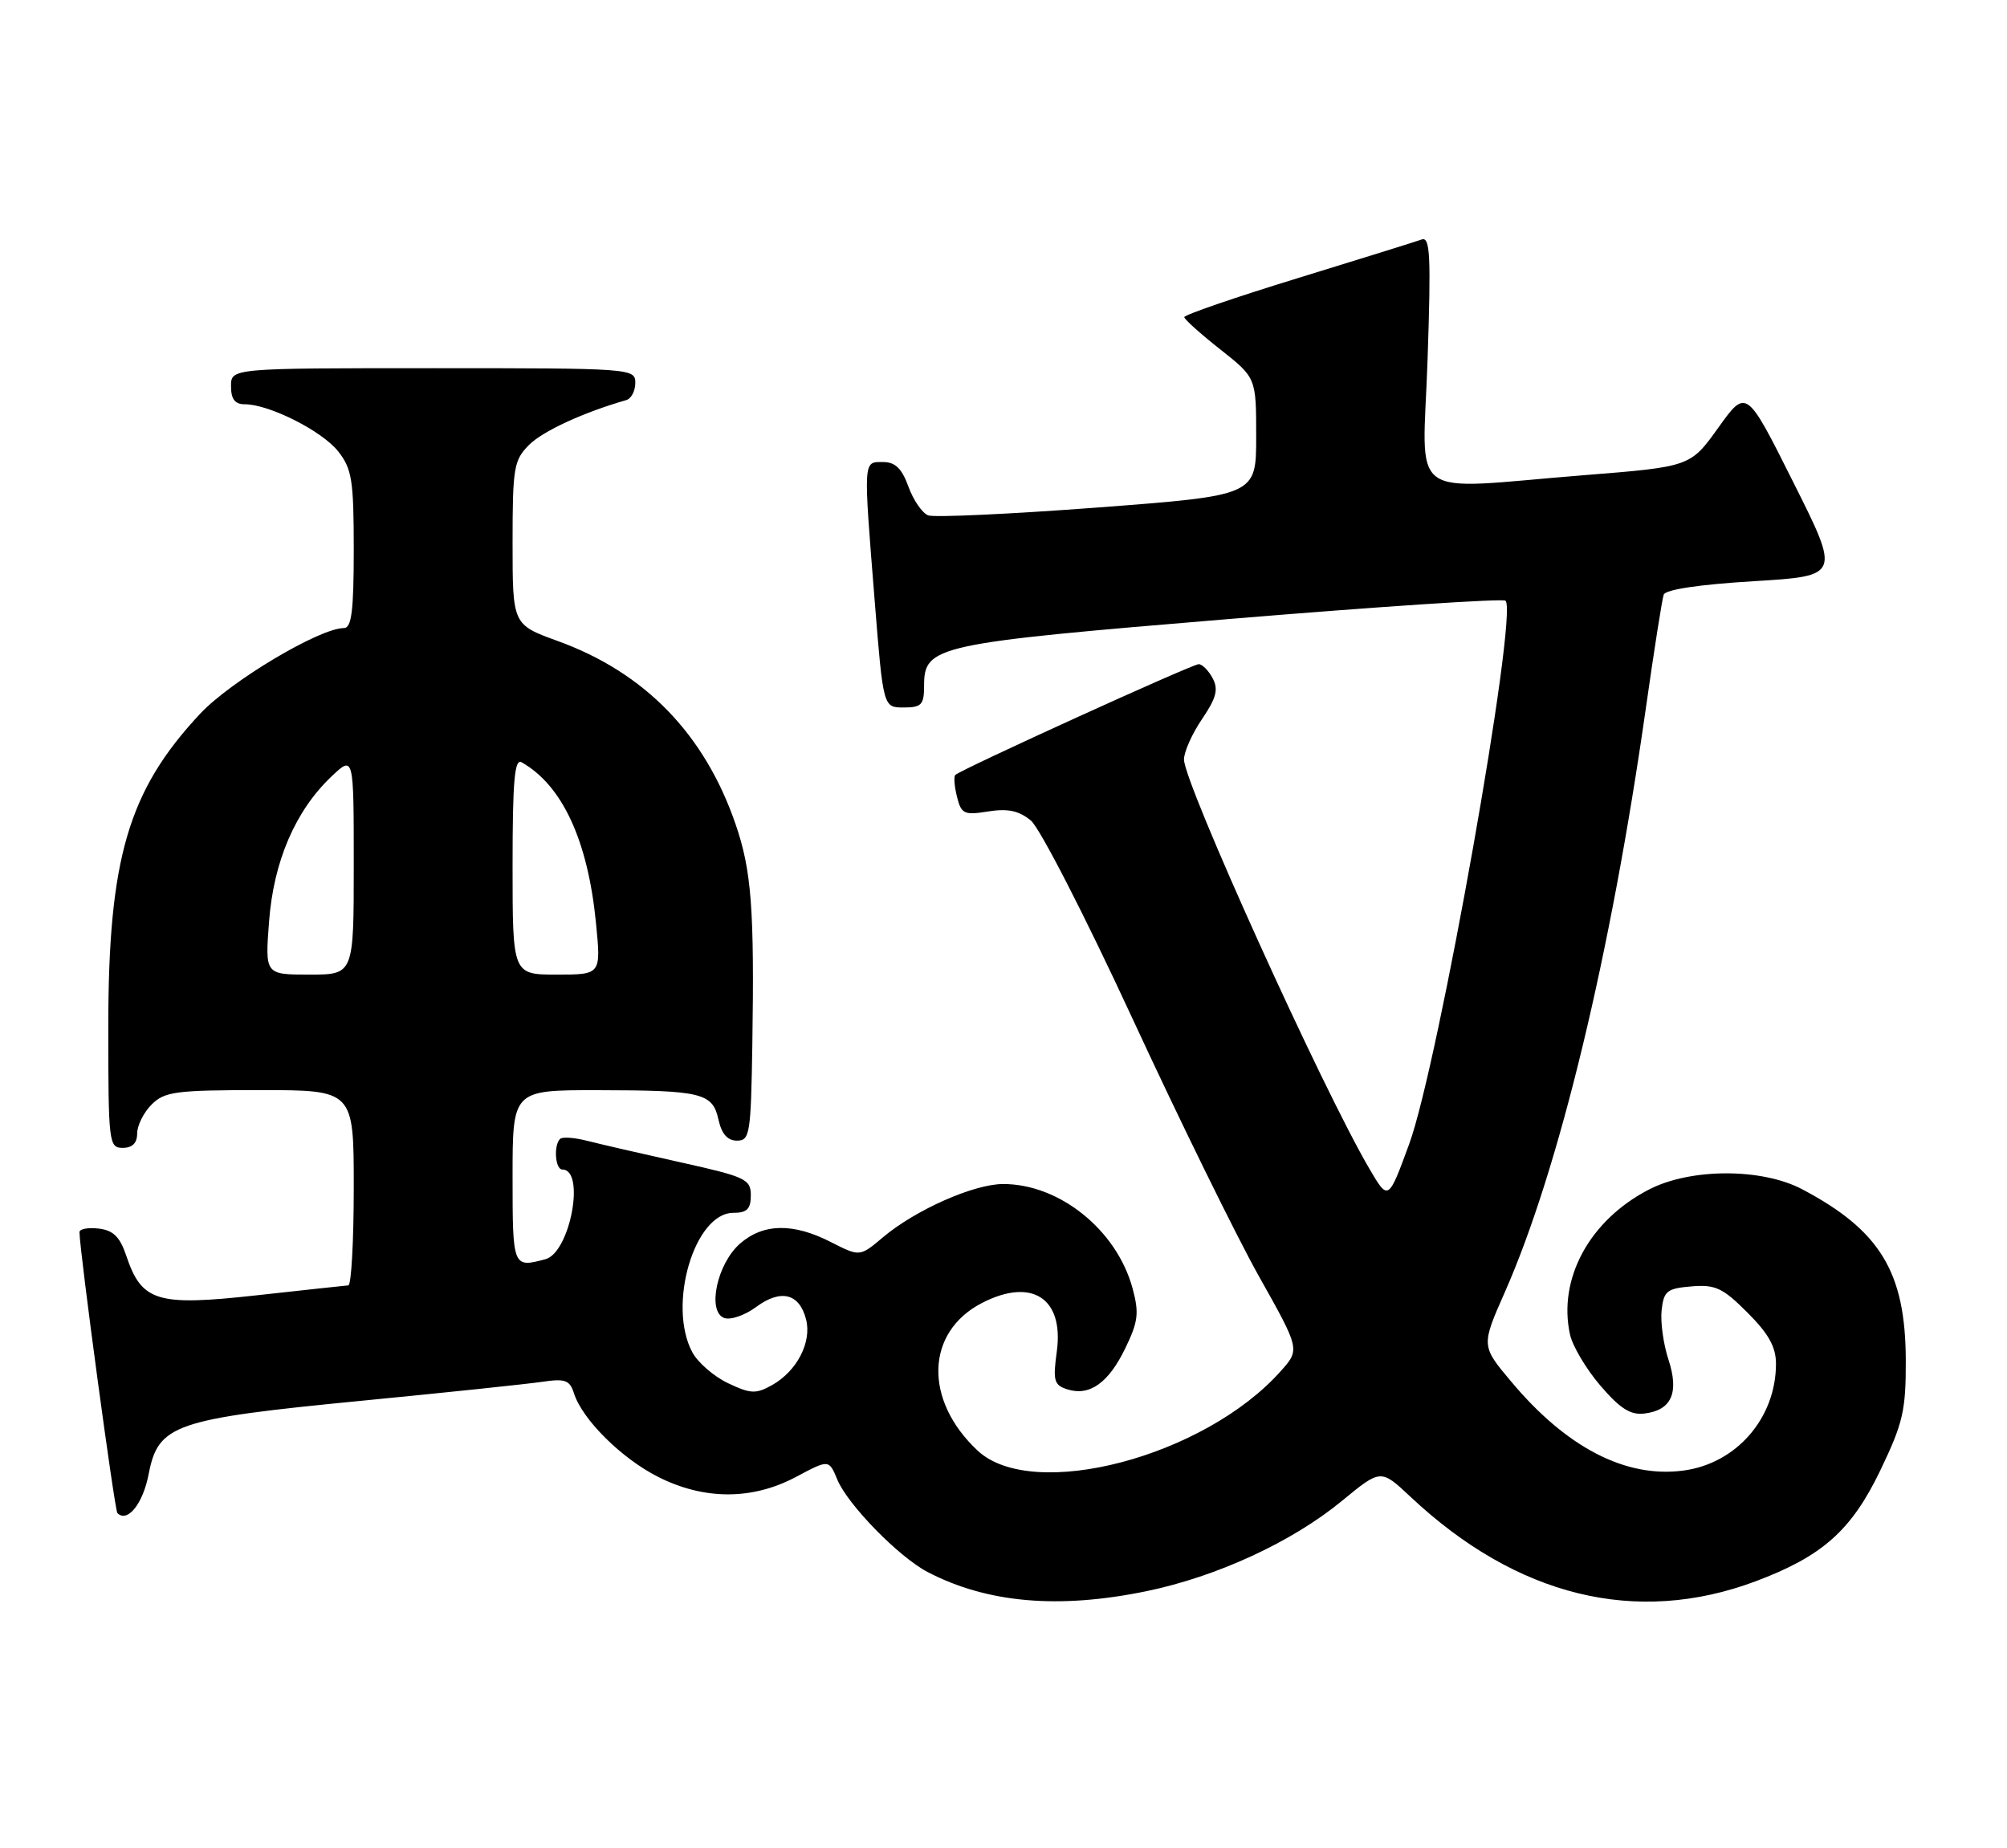 <?xml version="1.0" encoding="UTF-8" standalone="no"?>
<!DOCTYPE svg PUBLIC "-//W3C//DTD SVG 1.1//EN" "http://www.w3.org/Graphics/SVG/1.1/DTD/svg11.dtd" >
<svg xmlns="http://www.w3.org/2000/svg" xmlns:xlink="http://www.w3.org/1999/xlink" version="1.1" viewBox="0 0 278 256">
 <g >
 <path fill="currentColor"
d=" M 158.79 220.41 C 168.54 218.40 178.97 213.59 185.88 207.90 C 191.26 203.47 191.26 203.47 195.38 207.34 C 210.11 221.17 226.63 225.22 243.15 219.05 C 252.43 215.57 256.44 212.01 260.45 203.68 C 263.60 197.11 264.00 195.41 263.98 188.40 C 263.94 176.21 260.44 170.44 249.62 164.73 C 244.02 161.78 234.15 161.80 228.41 164.77 C 220.19 169.01 215.77 177.13 217.47 184.86 C 217.82 186.46 219.71 189.64 221.68 191.94 C 224.40 195.11 225.85 196.04 227.77 195.80 C 231.54 195.35 232.62 192.92 231.10 188.31 C 230.40 186.18 229.98 183.10 230.16 181.47 C 230.46 178.82 230.91 178.47 234.30 178.19 C 237.60 177.91 238.64 178.40 242.05 181.82 C 244.98 184.74 246.00 186.58 246.00 188.91 C 246.00 196.41 240.54 202.72 233.18 203.70 C 225.20 204.77 216.97 200.52 209.31 191.36 C 205.16 186.42 205.16 186.42 208.46 178.95 C 215.94 161.99 223.12 132.24 227.99 98.00 C 229.12 90.03 230.23 82.99 230.45 82.37 C 230.70 81.66 235.41 80.96 242.88 80.51 C 254.91 79.78 254.91 79.78 248.40 66.80 C 241.90 53.82 241.90 53.82 238.02 59.23 C 234.14 64.65 234.14 64.65 219.32 65.83 C 194.47 67.82 197.06 69.74 197.74 49.83 C 198.23 35.32 198.10 32.74 196.91 33.18 C 196.13 33.46 188.41 35.87 179.75 38.53 C 171.09 41.19 164.02 43.62 164.04 43.93 C 164.06 44.24 166.31 46.26 169.04 48.41 C 174.00 52.33 174.00 52.33 174.00 60.48 C 174.00 68.63 174.00 68.63 152.04 70.30 C 139.96 71.21 129.39 71.70 128.57 71.39 C 127.74 71.07 126.51 69.28 125.83 67.40 C 124.91 64.88 124.01 64.00 122.30 64.00 C 119.55 64.00 119.58 63.48 121.16 83.25 C 122.34 98.00 122.34 98.00 125.17 98.00 C 127.64 98.00 128.00 97.62 128.00 95.02 C 128.00 89.44 129.41 89.13 170.42 85.73 C 191.06 84.02 208.22 82.88 208.54 83.21 C 210.32 84.98 199.22 147.52 195.19 158.48 C 192.30 166.36 192.30 166.36 189.68 161.89 C 183.15 150.76 164.00 108.47 164.00 105.20 C 164.00 104.14 165.13 101.62 166.51 99.59 C 168.49 96.67 168.79 95.48 167.97 93.95 C 167.40 92.88 166.53 92.00 166.04 92.00 C 165.13 92.00 133.08 106.59 132.32 107.35 C 132.09 107.58 132.20 108.94 132.56 110.38 C 133.15 112.75 133.55 112.94 136.88 112.40 C 139.60 111.97 141.13 112.29 142.79 113.66 C 144.03 114.68 150.30 126.90 156.85 141.06 C 163.35 155.11 171.24 171.18 174.37 176.77 C 180.08 186.93 180.08 186.93 177.39 189.94 C 166.81 201.82 143.03 208.05 135.42 200.94 C 127.93 193.94 128.20 184.53 136.01 180.49 C 142.93 176.92 147.40 179.82 146.38 187.23 C 145.83 191.26 146.00 191.86 147.84 192.45 C 150.92 193.43 153.55 191.57 155.88 186.74 C 157.66 183.07 157.80 181.87 156.88 178.47 C 154.69 170.38 146.75 163.99 138.93 164.01 C 134.86 164.02 126.78 167.61 122.30 171.39 C 119.10 174.09 119.10 174.09 115.09 172.05 C 109.87 169.38 105.74 169.45 102.52 172.25 C 99.33 175.02 97.91 181.64 100.30 182.56 C 101.16 182.89 103.16 182.21 104.74 181.04 C 108.16 178.51 110.75 179.16 111.66 182.79 C 112.45 185.95 110.38 189.93 106.93 191.87 C 104.71 193.11 103.97 193.08 100.85 191.60 C 98.89 190.67 96.66 188.74 95.89 187.30 C 92.42 180.80 96.19 168.00 101.58 168.00 C 103.47 168.00 104.00 167.47 104.00 165.58 C 104.00 163.34 103.30 163.01 94.25 161.00 C 88.89 159.81 83.07 158.47 81.32 158.02 C 79.57 157.57 77.88 157.45 77.57 157.77 C 76.66 158.68 76.91 162.00 77.89 162.00 C 81.13 162.00 78.97 173.50 75.56 174.42 C 71.03 175.64 71.00 175.57 71.00 163.00 C 71.00 151.00 71.00 151.00 82.75 151.01 C 97.25 151.03 98.71 151.39 99.52 155.10 C 99.96 157.07 100.77 158.00 102.08 158.00 C 103.87 158.00 104.01 157.08 104.21 144.75 C 104.50 125.92 104.10 120.59 101.89 114.17 C 97.60 101.69 89.33 93.17 77.25 88.79 C 71.00 86.52 71.00 86.52 71.00 75.21 C 71.00 64.76 71.17 63.74 73.29 61.62 C 75.20 59.71 80.83 57.12 86.75 55.42 C 87.44 55.22 88.00 54.15 88.00 53.03 C 88.00 51.04 87.48 51.00 60.00 51.00 C 32.00 51.00 32.00 51.00 32.00 53.50 C 32.00 55.30 32.54 56.00 33.92 56.00 C 37.29 56.00 44.63 59.71 46.85 62.53 C 48.75 64.95 49.00 66.53 49.00 76.13 C 49.00 84.65 48.70 87.00 47.63 87.00 C 44.27 87.00 31.96 94.34 27.72 98.87 C 17.76 109.52 15.00 118.92 15.00 142.21 C 15.00 158.33 15.08 159.00 17.00 159.00 C 18.33 159.00 19.00 158.33 19.00 157.00 C 19.00 155.90 19.90 154.10 21.00 153.00 C 22.79 151.21 24.33 151.00 36.00 151.00 C 49.00 151.00 49.00 151.00 49.00 164.50 C 49.00 171.93 48.66 178.02 48.25 178.05 C 47.84 178.08 42.10 178.70 35.50 179.43 C 21.75 180.95 19.62 180.31 17.49 173.94 C 16.61 171.33 15.70 170.42 13.67 170.18 C 12.20 170.01 11.00 170.23 11.01 170.68 C 11.02 173.23 15.88 209.21 16.26 209.59 C 17.65 210.98 19.80 208.31 20.59 204.20 C 21.92 197.32 24.11 196.56 50.00 194.04 C 61.83 192.89 73.15 191.70 75.16 191.40 C 78.27 190.94 78.92 191.17 79.50 192.99 C 80.64 196.60 86.07 202.00 91.13 204.56 C 97.52 207.80 104.18 207.81 110.26 204.58 C 114.82 202.15 114.82 202.15 115.98 204.95 C 117.42 208.43 124.51 215.68 128.50 217.76 C 136.74 222.05 146.63 222.92 158.79 220.41 Z  M 37.27 127.64 C 37.90 119.31 40.91 112.31 45.91 107.56 C 49.00 104.63 49.00 104.63 49.00 119.81 C 49.00 135.00 49.00 135.00 42.86 135.00 C 36.71 135.00 36.71 135.00 37.27 127.64 Z  M 71.00 119.94 C 71.00 108.18 71.27 105.04 72.25 105.59 C 77.89 108.78 81.43 116.43 82.55 127.83 C 83.26 135.00 83.26 135.00 77.13 135.00 C 71.00 135.00 71.00 135.00 71.00 119.94 Z "/>
</g>
</svg>